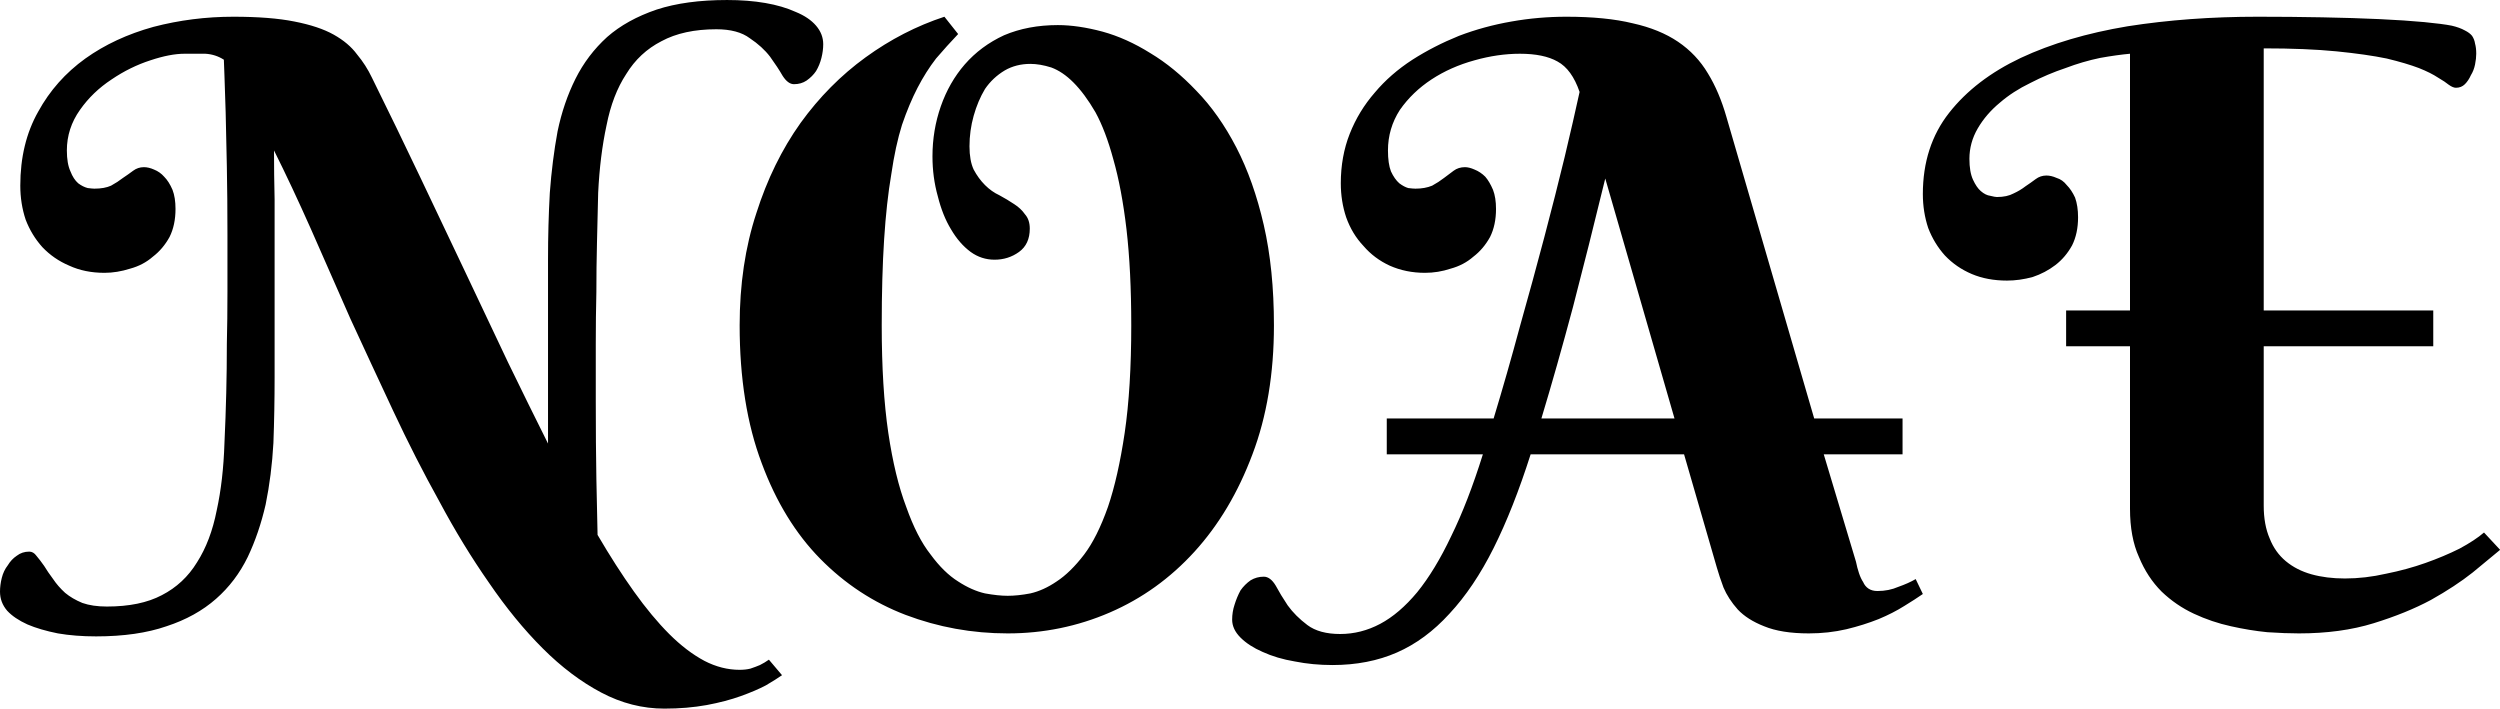 <svg data-v-423bf9ae="" xmlns="http://www.w3.org/2000/svg" viewBox="0 0 211.693 60" class="font"><!----><!----><!----><g data-v-423bf9ae="" id="ade9d553-c7a2-4716-ba81-0d233773f0b7" fill="black" transform="matrix(5.055,0,0,5.055,2.123,-16.276)"><path d="M3.39 7.15L3.39 7.15L3.39 7.15Q3.39 6.53 3.38 6.01L3.38 6.01L3.38 6.01Q3.37 5.49 3.36 5.10L3.36 5.10L3.36 5.10Q3.35 4.72 3.34 4.49L3.34 4.49L3.34 4.49Q3.33 4.27 3.33 4.22L3.33 4.22L3.33 4.22Q3.19 4.13 3.02 4.12L3.02 4.12L3.02 4.12Q2.84 4.12 2.67 4.12L2.67 4.12L2.67 4.12Q2.43 4.12 2.10 4.23L2.10 4.23L2.10 4.23Q1.76 4.34 1.45 4.55L1.45 4.55L1.45 4.55Q1.13 4.76 0.92 5.06L0.92 5.06L0.92 5.06Q0.70 5.37 0.70 5.74L0.70 5.74L0.70 5.74Q0.70 5.96 0.76 6.09L0.76 6.09L0.76 6.09Q0.81 6.22 0.89 6.29L0.89 6.29L0.89 6.29Q0.97 6.35 1.05 6.37L1.05 6.37L1.05 6.37Q1.13 6.38 1.16 6.38L1.16 6.38L1.16 6.38Q1.33 6.38 1.44 6.33L1.44 6.33L1.44 6.33Q1.55 6.27 1.64 6.20L1.64 6.20L1.64 6.20Q1.73 6.14 1.81 6.08L1.81 6.08L1.81 6.08Q1.89 6.02 1.99 6.02L1.99 6.02L1.99 6.02Q2.07 6.02 2.16 6.06L2.16 6.06L2.16 6.06Q2.26 6.10 2.33 6.18L2.33 6.18L2.33 6.18Q2.41 6.26 2.47 6.40L2.47 6.40L2.47 6.40Q2.52 6.53 2.52 6.72L2.52 6.72L2.52 6.72Q2.52 6.99 2.42 7.19L2.42 7.19L2.42 7.19Q2.31 7.39 2.14 7.52L2.14 7.52L2.14 7.52Q1.98 7.66 1.76 7.72L1.76 7.72L1.76 7.72Q1.54 7.79 1.33 7.79L1.33 7.79L1.33 7.79Q1.00 7.79 0.74 7.67L0.74 7.67L0.74 7.67Q0.48 7.56 0.29 7.36L0.29 7.36L0.29 7.36Q0.11 7.16 0.01 6.90L0.01 6.90L0.01 6.90Q-0.08 6.63-0.08 6.33L-0.08 6.33L-0.08 6.33Q-0.08 5.62 0.22 5.09L0.22 5.09L0.22 5.09Q0.51 4.56 1.01 4.20L1.01 4.20L1.01 4.20Q1.50 3.85 2.15 3.67L2.15 3.67L2.15 3.67Q2.80 3.50 3.49 3.50L3.49 3.50L3.49 3.50Q4.11 3.50 4.51 3.58L4.51 3.58L4.51 3.58Q4.92 3.66 5.17 3.80L5.17 3.80L5.17 3.80Q5.42 3.94 5.56 4.13L5.56 4.13L5.56 4.13Q5.71 4.31 5.81 4.52L5.81 4.52L5.81 4.52Q6.23 5.37 6.62 6.19L6.62 6.19L6.62 6.19Q7.01 7.01 7.38 7.79L7.38 7.79L7.38 7.79Q7.75 8.57 8.09 9.29L8.09 9.29L8.09 9.29Q8.44 10.01 8.76 10.65L8.76 10.65L8.76 9.67L8.76 7.56L8.76 7.56Q8.76 6.99 8.79 6.45L8.79 6.45L8.79 6.45Q8.83 5.91 8.92 5.42L8.92 5.42L8.92 5.42Q9.02 4.94 9.22 4.54L9.22 4.54L9.22 4.54Q9.42 4.14 9.75 3.84L9.75 3.84L9.75 3.84Q10.08 3.55 10.58 3.38L10.58 3.38L10.58 3.38Q11.07 3.22 11.76 3.22L11.76 3.22L11.76 3.22Q12.11 3.22 12.40 3.27L12.40 3.27L12.40 3.27Q12.69 3.32 12.91 3.42L12.91 3.42L12.91 3.42Q13.13 3.51 13.25 3.65L13.25 3.65L13.25 3.65Q13.37 3.79 13.37 3.96L13.37 3.96L13.37 3.96Q13.37 4.07 13.34 4.19L13.34 4.19L13.34 4.19Q13.31 4.31 13.25 4.41L13.25 4.41L13.25 4.41Q13.19 4.50 13.09 4.57L13.09 4.57L13.09 4.57Q13.00 4.63 12.88 4.63L12.88 4.63L12.88 4.63Q12.78 4.63 12.69 4.49L12.69 4.49L12.69 4.49Q12.61 4.35 12.48 4.17L12.48 4.17L12.48 4.17Q12.35 4.00 12.14 3.86L12.14 3.86L12.14 3.86Q11.94 3.71 11.58 3.71L11.58 3.71L11.58 3.71Q11.03 3.71 10.66 3.91L10.66 3.91L10.66 3.91Q10.29 4.10 10.07 4.46L10.07 4.46L10.07 4.46Q9.84 4.81 9.74 5.32L9.74 5.32L9.74 5.32Q9.63 5.83 9.60 6.45L9.60 6.45L9.60 6.45Q9.59 6.88 9.58 7.29L9.58 7.29L9.58 7.29Q9.57 7.70 9.57 8.11L9.57 8.11L9.57 8.11Q9.56 8.53 9.56 8.98L9.56 8.98L9.56 8.98Q9.56 9.43 9.56 9.94L9.56 9.94L9.56 9.94Q9.56 10.66 9.57 11.24L9.57 11.24L9.57 11.24Q9.58 11.81 9.59 12.18L9.59 12.18L9.59 12.18Q9.90 12.71 10.20 13.13L10.20 13.13L10.20 13.13Q10.50 13.55 10.79 13.84L10.79 13.84L10.79 13.84Q11.08 14.13 11.38 14.29L11.38 14.29L11.38 14.29Q11.67 14.44 11.97 14.44L11.97 14.44L11.97 14.44Q12.07 14.44 12.15 14.42L12.15 14.42L12.15 14.42Q12.24 14.39 12.31 14.36L12.31 14.36L12.31 14.36Q12.39 14.32 12.46 14.27L12.46 14.27L12.68 14.53L12.68 14.53Q12.58 14.60 12.41 14.70L12.41 14.70L12.41 14.70Q12.24 14.79 11.99 14.88L11.99 14.88L11.99 14.88Q11.74 14.97 11.42 15.03L11.42 15.03L11.42 15.03Q11.09 15.09 10.71 15.09L10.71 15.09L10.71 15.09Q10.16 15.09 9.65 14.82L9.65 14.82L9.65 14.82Q9.14 14.55 8.67 14.08L8.67 14.08L8.67 14.08Q8.20 13.61 7.77 12.98L7.77 12.98L7.77 12.98Q7.33 12.35 6.94 11.62L6.94 11.62L6.94 11.62Q6.54 10.90 6.17 10.11L6.17 10.11L6.17 10.11Q5.80 9.32 5.45 8.56L5.45 8.56L5.45 8.56Q5.11 7.79 4.79 7.06L4.79 7.06L4.79 7.06Q4.47 6.34 4.17 5.74L4.17 5.74L4.17 5.74Q4.17 6.14 4.18 6.56L4.18 6.56L4.18 6.56Q4.18 6.99 4.18 7.42L4.18 7.42L4.18 9.54L4.18 9.54Q4.18 10.10 4.16 10.64L4.16 10.64L4.16 10.64Q4.13 11.18 4.03 11.67L4.03 11.67L4.03 11.67Q3.92 12.15 3.73 12.55L3.73 12.55L3.73 12.55Q3.53 12.96 3.20 13.25L3.20 13.25L3.20 13.25Q2.86 13.55 2.37 13.71L2.37 13.71L2.37 13.71Q1.88 13.88 1.19 13.88L1.19 13.88L1.19 13.88Q0.84 13.88 0.55 13.83L0.55 13.83L0.55 13.83Q0.25 13.77 0.04 13.68L0.04 13.68L0.04 13.68Q-0.18 13.58-0.30 13.45L-0.30 13.45L-0.30 13.45Q-0.42 13.31-0.42 13.13L-0.42 13.13L-0.42 13.13Q-0.42 13.02-0.39 12.90L-0.39 12.90L-0.39 12.90Q-0.36 12.78-0.29 12.69L-0.29 12.69L-0.29 12.69Q-0.23 12.59-0.14 12.53L-0.14 12.53L-0.14 12.53Q-0.05 12.46 0.07 12.46L0.07 12.46L0.07 12.46Q0.14 12.46 0.19 12.53L0.19 12.53L0.19 12.53Q0.25 12.60 0.32 12.70L0.32 12.70L0.32 12.70Q0.38 12.80 0.47 12.92L0.47 12.92L0.47 12.92Q0.55 13.04 0.67 13.15L0.67 13.15L0.67 13.15Q0.79 13.25 0.96 13.32L0.96 13.32L0.96 13.32Q1.13 13.38 1.37 13.38L1.37 13.38L1.37 13.38Q1.93 13.38 2.29 13.19L2.29 13.19L2.29 13.19Q2.66 13.00 2.88 12.64L2.88 12.64L2.88 12.64Q3.11 12.28 3.21 11.77L3.21 11.77L3.21 11.77Q3.32 11.27 3.34 10.64L3.34 10.64L3.34 10.64Q3.36 10.21 3.37 9.80L3.37 9.80L3.37 9.80Q3.38 9.40 3.38 8.98L3.38 8.98L3.38 8.98Q3.39 8.57 3.39 8.11L3.39 8.11L3.39 8.11Q3.39 7.66 3.39 7.15ZM15.82 5.67L15.82 5.67L15.82 5.67Q15.82 5.91 15.89 6.06L15.89 6.06L15.89 6.06Q15.97 6.21 16.08 6.32L16.08 6.32L16.08 6.32Q16.19 6.43 16.32 6.49L16.32 6.49L16.32 6.49Q16.45 6.56 16.57 6.64L16.57 6.64L16.57 6.64Q16.68 6.71 16.75 6.81L16.75 6.81L16.75 6.81Q16.83 6.90 16.83 7.05L16.83 7.05L16.83 7.05Q16.83 7.31 16.65 7.44L16.65 7.44L16.65 7.44Q16.47 7.57 16.24 7.57L16.24 7.57L16.24 7.57Q16.02 7.57 15.84 7.44L15.84 7.44L15.84 7.44Q15.65 7.30 15.51 7.06L15.51 7.06L15.51 7.06Q15.37 6.83 15.29 6.51L15.29 6.51L15.29 6.51Q15.20 6.19 15.20 5.84L15.20 5.84L15.20 5.84Q15.20 5.40 15.34 5.00L15.34 5.00L15.34 5.00Q15.48 4.60 15.74 4.30L15.74 4.30L15.74 4.30Q16.01 3.99 16.40 3.81L16.40 3.81L16.40 3.81Q16.80 3.64 17.30 3.64L17.30 3.64L17.30 3.64Q17.64 3.64 18.05 3.75L18.05 3.75L18.05 3.75Q18.45 3.86 18.85 4.11L18.85 4.11L18.85 4.11Q19.25 4.35 19.62 4.74L19.62 4.74L19.62 4.74Q20.00 5.13 20.29 5.69L20.29 5.69L20.29 5.69Q20.58 6.25 20.75 6.99L20.75 6.99L20.75 6.99Q20.92 7.73 20.92 8.67L20.92 8.67L20.92 8.67Q20.92 9.88 20.56 10.83L20.56 10.83L20.56 10.83Q20.20 11.79 19.59 12.46L19.59 12.46L19.59 12.46Q18.98 13.13 18.17 13.48L18.17 13.48L18.17 13.48Q17.36 13.83 16.46 13.83L16.46 13.83L16.46 13.83Q15.57 13.83 14.75 13.52L14.75 13.52L14.75 13.52Q13.94 13.21 13.32 12.58L13.32 12.58L13.32 12.58Q12.70 11.95 12.34 10.98L12.34 10.98L12.34 10.98Q11.97 10.00 11.97 8.67L11.97 8.67L11.97 8.67Q11.97 7.64 12.25 6.79L12.25 6.79L12.25 6.79Q12.52 5.94 12.99 5.28L12.99 5.28L12.99 5.28Q13.46 4.63 14.08 4.18L14.08 4.18L14.08 4.18Q14.70 3.73 15.40 3.50L15.40 3.50L15.63 3.79L15.63 3.79Q15.44 3.99 15.26 4.20L15.26 4.20L15.26 4.20Q15.09 4.42 14.95 4.69L14.95 4.69L14.95 4.69Q14.81 4.96 14.69 5.31L14.69 5.31L14.69 5.31Q14.58 5.66 14.51 6.14L14.51 6.14L14.51 6.14Q14.43 6.61 14.39 7.23L14.39 7.23L14.39 7.23Q14.35 7.85 14.35 8.67L14.35 8.67L14.35 8.67Q14.35 9.72 14.46 10.47L14.46 10.47L14.46 10.47Q14.57 11.21 14.76 11.71L14.76 11.71L14.76 11.71Q14.94 12.22 15.17 12.51L15.17 12.51L15.17 12.51Q15.39 12.81 15.63 12.96L15.63 12.96L15.63 12.96Q15.86 13.11 16.08 13.16L16.08 13.16L16.08 13.16Q16.30 13.20 16.46 13.20L16.46 13.20L16.46 13.20Q16.63 13.20 16.84 13.16L16.84 13.16L16.84 13.16Q17.06 13.11 17.28 12.96L17.28 12.96L17.28 12.96Q17.51 12.81 17.74 12.51L17.74 12.51L17.74 12.51Q17.96 12.22 18.14 11.71L18.14 11.71L18.14 11.71Q18.31 11.21 18.42 10.47L18.42 10.47L18.42 10.47Q18.53 9.72 18.53 8.67L18.53 8.67L18.53 8.67Q18.53 7.75 18.45 7.06L18.45 7.06L18.45 7.06Q18.37 6.38 18.23 5.89L18.23 5.89L18.23 5.89Q18.10 5.41 17.93 5.10L17.93 5.10L17.93 5.10Q17.75 4.79 17.56 4.60L17.56 4.60L17.56 4.60Q17.38 4.42 17.19 4.35L17.19 4.35L17.19 4.35Q17.00 4.29 16.84 4.29L16.84 4.29L16.84 4.29Q16.60 4.29 16.41 4.40L16.41 4.40L16.41 4.40Q16.21 4.52 16.08 4.71L16.08 4.71L16.08 4.71Q15.96 4.91 15.89 5.16L15.89 5.16L15.89 5.16Q15.82 5.41 15.82 5.67ZM28.34 12.73L27.79 10.83L25.22 10.83L25.22 10.83Q24.93 11.74 24.60 12.40L24.60 12.40L24.60 12.40Q24.27 13.06 23.86 13.50L23.86 13.50L23.86 13.50Q23.46 13.94 22.98 14.15L22.98 14.15L22.98 14.15Q22.50 14.36 21.90 14.36L21.90 14.36L21.90 14.36Q21.57 14.36 21.27 14.30L21.27 14.30L21.27 14.30Q20.97 14.25 20.73 14.14L20.73 14.14L20.73 14.14Q20.50 14.04 20.36 13.90L20.36 13.90L20.36 13.90Q20.22 13.76 20.22 13.60L20.22 13.60L20.22 13.60Q20.22 13.47 20.26 13.35L20.26 13.35L20.26 13.35Q20.30 13.22 20.36 13.11L20.36 13.11L20.36 13.11Q20.43 13.01 20.53 12.94L20.53 12.94L20.53 12.94Q20.63 12.88 20.75 12.88L20.75 12.88L20.75 12.88Q20.86 12.88 20.95 13.03L20.95 13.03L20.95 13.03Q21.03 13.18 21.15 13.36L21.15 13.36L21.15 13.36Q21.28 13.54 21.48 13.69L21.48 13.69L21.48 13.69Q21.68 13.84 22.03 13.84L22.03 13.84L22.03 13.84Q22.38 13.84 22.70 13.67L22.70 13.67L22.70 13.67Q23.02 13.50 23.32 13.14L23.32 13.14L23.32 13.14Q23.62 12.77 23.89 12.20L23.89 12.20L23.89 12.20Q24.17 11.63 24.42 10.83L24.42 10.83L22.81 10.83L22.81 10.23L24.60 10.23L24.60 10.23Q24.83 9.47 25.04 8.69L25.04 8.69L25.04 8.69Q25.26 7.91 25.45 7.19L25.45 7.19L25.45 7.19Q25.64 6.47 25.79 5.85L25.79 5.85L25.79 5.85Q25.94 5.22 26.04 4.76L26.04 4.76L26.04 4.76Q25.91 4.38 25.67 4.25L25.67 4.25L25.67 4.25Q25.44 4.12 25.04 4.12L25.04 4.12L25.04 4.12Q24.67 4.12 24.28 4.23L24.28 4.23L24.28 4.23Q23.88 4.34 23.56 4.55L23.56 4.55L23.56 4.55Q23.24 4.76 23.03 5.06L23.03 5.06L23.03 5.06Q22.83 5.37 22.83 5.74L22.83 5.74L22.83 5.74Q22.83 5.96 22.88 6.09L22.88 6.09L22.88 6.09Q22.94 6.22 23.02 6.29L23.02 6.29L23.02 6.29Q23.10 6.35 23.17 6.37L23.17 6.37L23.17 6.37Q23.25 6.38 23.29 6.38L23.29 6.38L23.29 6.38Q23.45 6.38 23.57 6.33L23.57 6.33L23.57 6.33Q23.68 6.27 23.77 6.20L23.77 6.20L23.77 6.20Q23.85 6.14 23.93 6.08L23.93 6.08L23.93 6.08Q24.01 6.02 24.12 6.02L24.12 6.02L24.12 6.02Q24.19 6.02 24.28 6.06L24.28 6.06L24.28 6.06Q24.38 6.10 24.46 6.18L24.46 6.18L24.46 6.18Q24.53 6.26 24.59 6.40L24.59 6.40L24.59 6.40Q24.64 6.53 24.64 6.72L24.64 6.72L24.64 6.72Q24.64 6.99 24.54 7.19L24.54 7.19L24.54 7.19Q24.43 7.39 24.26 7.52L24.26 7.52L24.26 7.52Q24.10 7.66 23.88 7.72L23.88 7.72L23.88 7.72Q23.67 7.79 23.45 7.79L23.45 7.79L23.45 7.79Q23.13 7.79 22.86 7.67L22.86 7.67L22.86 7.67Q22.60 7.55 22.42 7.34L22.42 7.34L22.42 7.34Q22.23 7.14 22.13 6.86L22.13 6.86L22.13 6.86Q22.04 6.59 22.04 6.29L22.04 6.29L22.04 6.29Q22.04 5.84 22.19 5.46L22.19 5.46L22.19 5.46Q22.34 5.08 22.61 4.77L22.61 4.77L22.61 4.77Q22.87 4.46 23.24 4.22L23.24 4.22L23.24 4.22Q23.60 3.99 24.02 3.82L24.02 3.82L24.02 3.82Q24.44 3.66 24.90 3.58L24.90 3.58L24.90 3.58Q25.35 3.50 25.82 3.50L25.82 3.50L25.82 3.50Q26.48 3.50 26.93 3.61L26.93 3.61L26.93 3.61Q27.38 3.71 27.69 3.92L27.69 3.92L27.69 3.92Q28 4.13 28.19 4.45L28.19 4.45L28.19 4.45Q28.38 4.76 28.50 5.18L28.50 5.18L29.97 10.23L31.45 10.23L31.45 10.83L30.13 10.83L30.67 12.63L30.67 12.63Q30.69 12.73 30.72 12.82L30.72 12.82L30.72 12.82Q30.75 12.91 30.79 12.97L30.79 12.97L30.79 12.97Q30.82 13.04 30.88 13.08L30.88 13.08L30.88 13.08Q30.94 13.12 31.03 13.12L31.03 13.12L31.03 13.12Q31.22 13.12 31.38 13.05L31.38 13.05L31.38 13.05Q31.55 12.99 31.67 12.92L31.67 12.92L31.79 13.17L31.79 13.17Q31.66 13.26 31.48 13.37L31.48 13.37L31.48 13.37Q31.29 13.49 31.05 13.59L31.05 13.59L31.05 13.59Q30.80 13.69 30.51 13.76L30.51 13.76L30.51 13.76Q30.21 13.83 29.88 13.83L29.88 13.83L29.88 13.83Q29.42 13.83 29.13 13.71L29.13 13.71L29.13 13.71Q28.85 13.60 28.69 13.43L28.69 13.43L28.69 13.43Q28.53 13.25 28.45 13.06L28.45 13.06L28.45 13.06Q28.38 12.87 28.34 12.73L28.34 12.73ZM27.63 10.23L26.47 6.21L26.47 6.21Q26.19 7.36 25.93 8.36L25.93 8.36L25.93 8.36Q25.66 9.37 25.40 10.23L25.40 10.23L27.63 10.23ZM31.79 6.47L31.79 6.47L31.79 6.47Q31.79 5.67 32.23 5.11L32.23 5.11L32.23 5.11Q32.67 4.55 33.43 4.19L33.43 4.19L33.43 4.19Q34.20 3.83 35.22 3.66L35.22 3.66L35.22 3.66Q36.24 3.50 37.40 3.50L37.40 3.50L37.40 3.50Q37.95 3.50 38.48 3.51L38.48 3.51L38.48 3.51Q39.01 3.52 39.44 3.54L39.44 3.54L39.44 3.54Q39.87 3.56 40.19 3.59L40.19 3.59L40.19 3.59Q40.50 3.62 40.65 3.65L40.65 3.65L40.65 3.65Q40.78 3.68 40.87 3.73L40.87 3.73L40.87 3.73Q40.95 3.77 40.99 3.82L40.99 3.82L40.99 3.82Q41.03 3.88 41.04 3.95L41.04 3.95L41.04 3.95Q41.06 4.02 41.06 4.12L41.06 4.12L41.06 4.12Q41.06 4.20 41.04 4.30L41.04 4.30L41.04 4.30Q41.02 4.40 40.97 4.48L40.97 4.48L40.97 4.48Q40.93 4.57 40.87 4.63L40.87 4.63L40.87 4.63Q40.81 4.69 40.72 4.69L40.72 4.69L40.72 4.69Q40.67 4.69 40.60 4.64L40.60 4.64L40.60 4.64Q40.54 4.59 40.42 4.52L40.42 4.52L40.42 4.52Q40.30 4.44 40.10 4.36L40.10 4.36L40.10 4.36Q39.89 4.28 39.56 4.20L39.56 4.20L39.56 4.20Q39.22 4.13 38.72 4.08L38.72 4.08L38.72 4.08Q38.21 4.03 37.50 4.03L37.50 4.03L37.50 8.42L40.34 8.42L40.34 9.02L37.50 9.02L37.50 11.69L37.50 11.69Q37.50 12.01 37.60 12.24L37.60 12.24L37.60 12.24Q37.69 12.47 37.87 12.62L37.87 12.62L37.87 12.62Q38.05 12.77 38.30 12.84L38.30 12.84L38.30 12.84Q38.55 12.91 38.86 12.91L38.86 12.91L38.86 12.91Q39.20 12.91 39.55 12.83L39.55 12.83L39.55 12.83Q39.90 12.76 40.21 12.65L40.21 12.65L40.21 12.65Q40.52 12.54 40.78 12.41L40.78 12.41L40.78 12.41Q41.04 12.27 41.19 12.14L41.19 12.14L41.46 12.43L41.46 12.43Q41.29 12.57 41.00 12.81L41.00 12.81L41.00 12.81Q40.71 13.04 40.30 13.27L40.30 13.27L40.30 13.27Q39.89 13.49 39.34 13.66L39.34 13.66L39.34 13.66Q38.79 13.83 38.09 13.83L38.09 13.83L38.09 13.83Q37.86 13.83 37.56 13.81L37.56 13.81L37.56 13.81Q37.26 13.78 36.95 13.71L36.95 13.71L36.95 13.71Q36.63 13.64 36.33 13.50L36.33 13.50L36.33 13.50Q36.03 13.36 35.79 13.13L35.79 13.13L35.79 13.13Q35.55 12.89 35.41 12.55L35.41 12.55L35.41 12.55Q35.26 12.22 35.26 11.74L35.26 11.74L35.26 9.02L34.19 9.02L34.19 8.42L35.26 8.42L35.26 4.12L35.26 4.12Q35.04 4.14 34.76 4.19L34.76 4.19L34.76 4.19Q34.47 4.25 34.18 4.36L34.18 4.36L34.18 4.36Q33.88 4.46 33.59 4.61L33.59 4.61L33.59 4.61Q33.30 4.75 33.08 4.94L33.08 4.94L33.08 4.94Q32.85 5.13 32.71 5.37L32.71 5.37L32.71 5.37Q32.57 5.61 32.57 5.88L32.57 5.88L32.57 5.88Q32.57 6.10 32.63 6.23L32.63 6.23L32.63 6.23Q32.69 6.36 32.76 6.42L32.76 6.42L32.76 6.42Q32.84 6.49 32.92 6.50L32.92 6.50L32.92 6.50Q33.00 6.52 33.03 6.52L33.03 6.52L33.03 6.52Q33.20 6.52 33.31 6.46L33.31 6.46L33.31 6.46Q33.42 6.41 33.51 6.34L33.51 6.34L33.51 6.34Q33.60 6.28 33.68 6.22L33.68 6.22L33.68 6.22Q33.76 6.16 33.86 6.16L33.86 6.16L33.86 6.16Q33.94 6.16 34.03 6.20L34.03 6.20L34.03 6.20Q34.13 6.23 34.20 6.32L34.20 6.32L34.20 6.32Q34.28 6.40 34.34 6.53L34.34 6.53L34.34 6.53Q34.39 6.67 34.39 6.86L34.39 6.86L34.39 6.86Q34.39 7.13 34.29 7.33L34.29 7.33L34.29 7.33Q34.18 7.53 34.01 7.66L34.01 7.66L34.01 7.66Q33.84 7.79 33.63 7.86L33.63 7.86L33.63 7.86Q33.41 7.92 33.20 7.92L33.20 7.92L33.20 7.92Q32.87 7.92 32.61 7.81L32.61 7.81L32.61 7.81Q32.35 7.70 32.16 7.50L32.16 7.50L32.16 7.50Q31.98 7.30 31.88 7.04L31.88 7.04L31.88 7.04Q31.79 6.77 31.79 6.47Z"></path></g><!----><!----></svg>